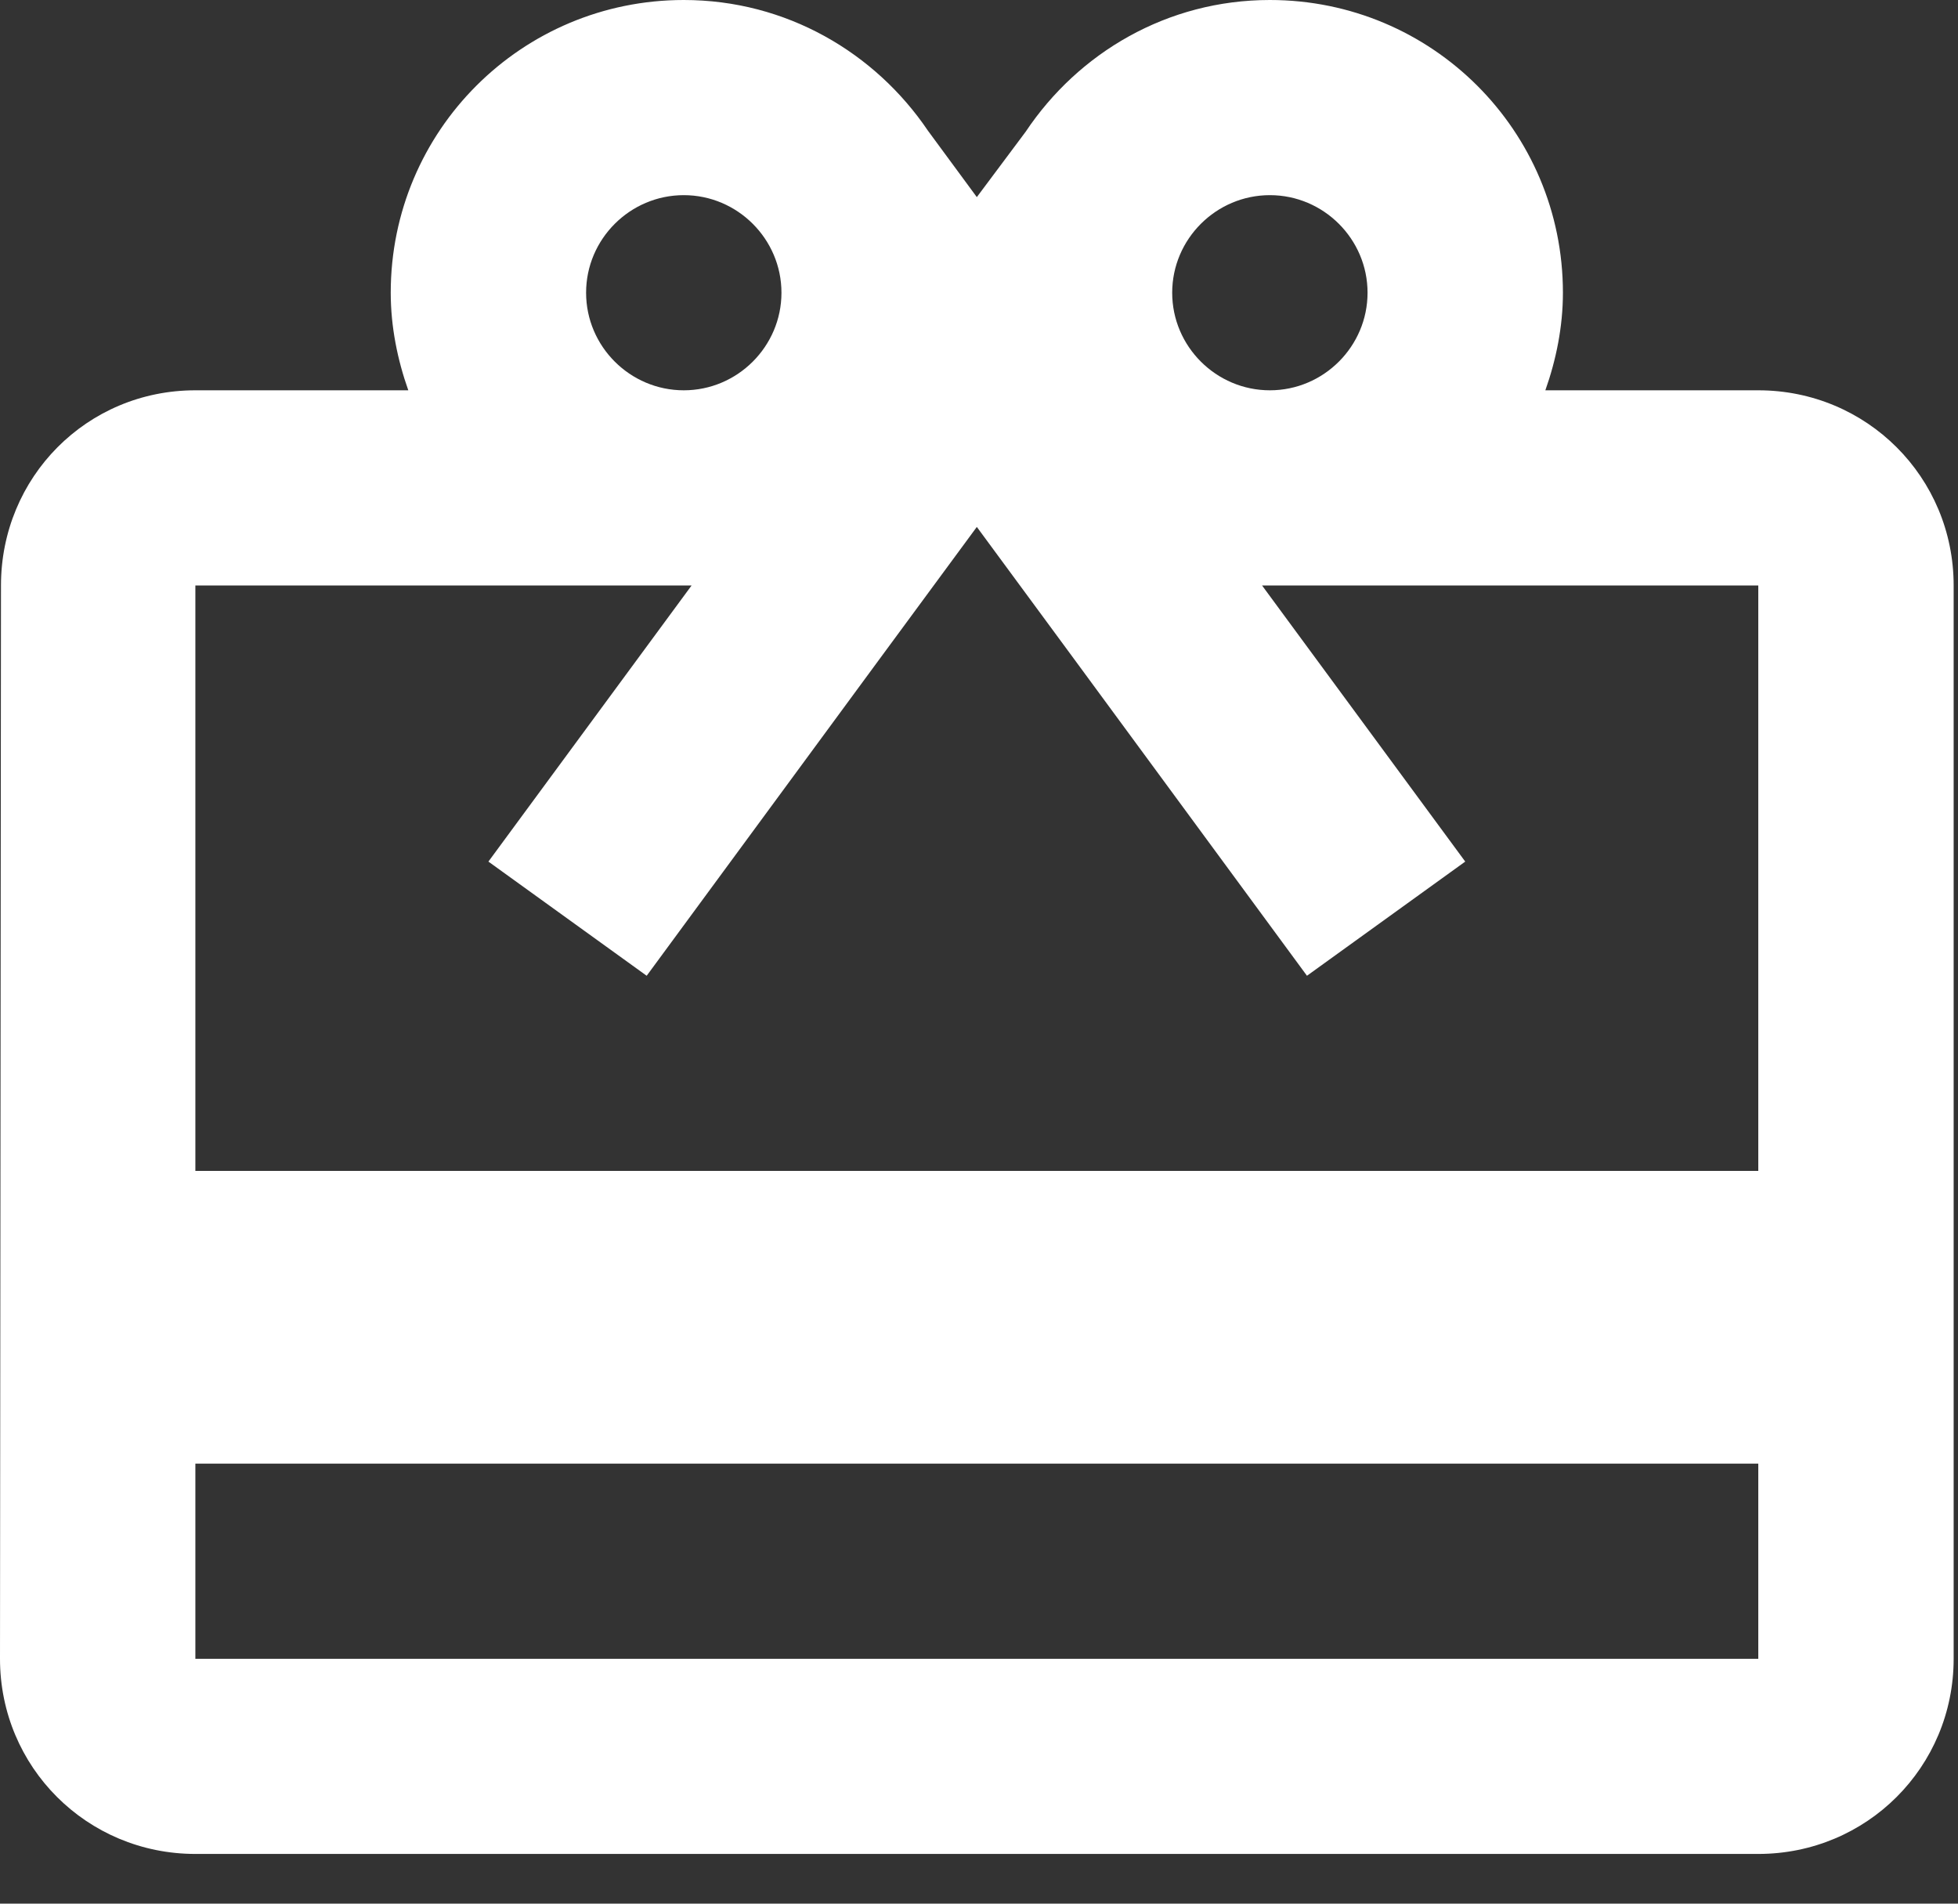 <?xml version="1.0" encoding="UTF-8" standalone="no"?>
<svg width="36px" height="35px" viewBox="0 0 36 35" version="1.1" xmlns="http://www.w3.org/2000/svg" xmlns:xlink="http://www.w3.org/1999/xlink">
    <rect x="0" y="0" width="36" height="35" fill="#333333" stroke="none"/>
    <!-- Generator: Sketch 39.1 (31720) - http://www.bohemiancoding.com/sketch -->
    <title>Shape</title>
    <desc>Created with Sketch.</desc>
    <defs></defs>
    <g id="Page-1" stroke="none" stroke-width="1" fill="none" fill-rule="evenodd">
        <g id="Letter-Copy" transform="translate(-288, -379)" fill="#FFFFFF">
            <path d="M320.328,386.176 L316.413,386.176 C316.61,385.62 316.736,385.01 316.736,384.382 C316.736,381.404 314.329,379 311.348,379 C309.462,379 307.828,379.969 306.858,381.422 L305.96,382.624 L305.062,381.404 C304.092,379.969 302.458,379 300.572,379 C297.591,379 295.184,381.404 295.184,384.382 C295.184,385.01 295.31,385.62 295.507,386.176 L291.592,386.176 C289.598,386.176 288.018,387.773 288.018,389.764 L288,409.498 C288,411.489 289.598,413.086 291.592,413.086 L320.328,413.086 C322.322,413.086 323.92,411.489 323.92,409.498 L323.92,389.764 C323.92,387.773 322.322,386.176 320.328,386.176 L320.328,386.176 Z M311.348,382.588 C312.336,382.588 313.144,383.395 313.144,384.382 C313.144,385.369 312.336,386.176 311.348,386.176 C310.36,386.176 309.552,385.369 309.552,384.382 C309.552,383.395 310.36,382.588 311.348,382.588 L311.348,382.588 Z M300.572,382.588 C301.56,382.588 302.368,383.395 302.368,384.382 C302.368,385.369 301.56,386.176 300.572,386.176 C299.584,386.176 298.776,385.369 298.776,384.382 C298.776,383.395 299.584,382.588 300.572,382.588 L300.572,382.588 Z M320.328,409.498 L291.592,409.498 L291.592,405.91 L320.328,405.91 L320.328,409.498 L320.328,409.498 Z M320.328,400.528 L291.592,400.528 L291.592,389.764 L300.716,389.764 L296.98,394.841 L299.89,396.94 L304.164,391.127 L305.96,388.688 L307.756,391.127 L312.03,396.94 L314.94,394.841 L311.204,389.764 L320.328,389.764 L320.328,400.528 L320.328,400.528 Z" id="Shape"></path>
        </g>
    </g>
</svg>